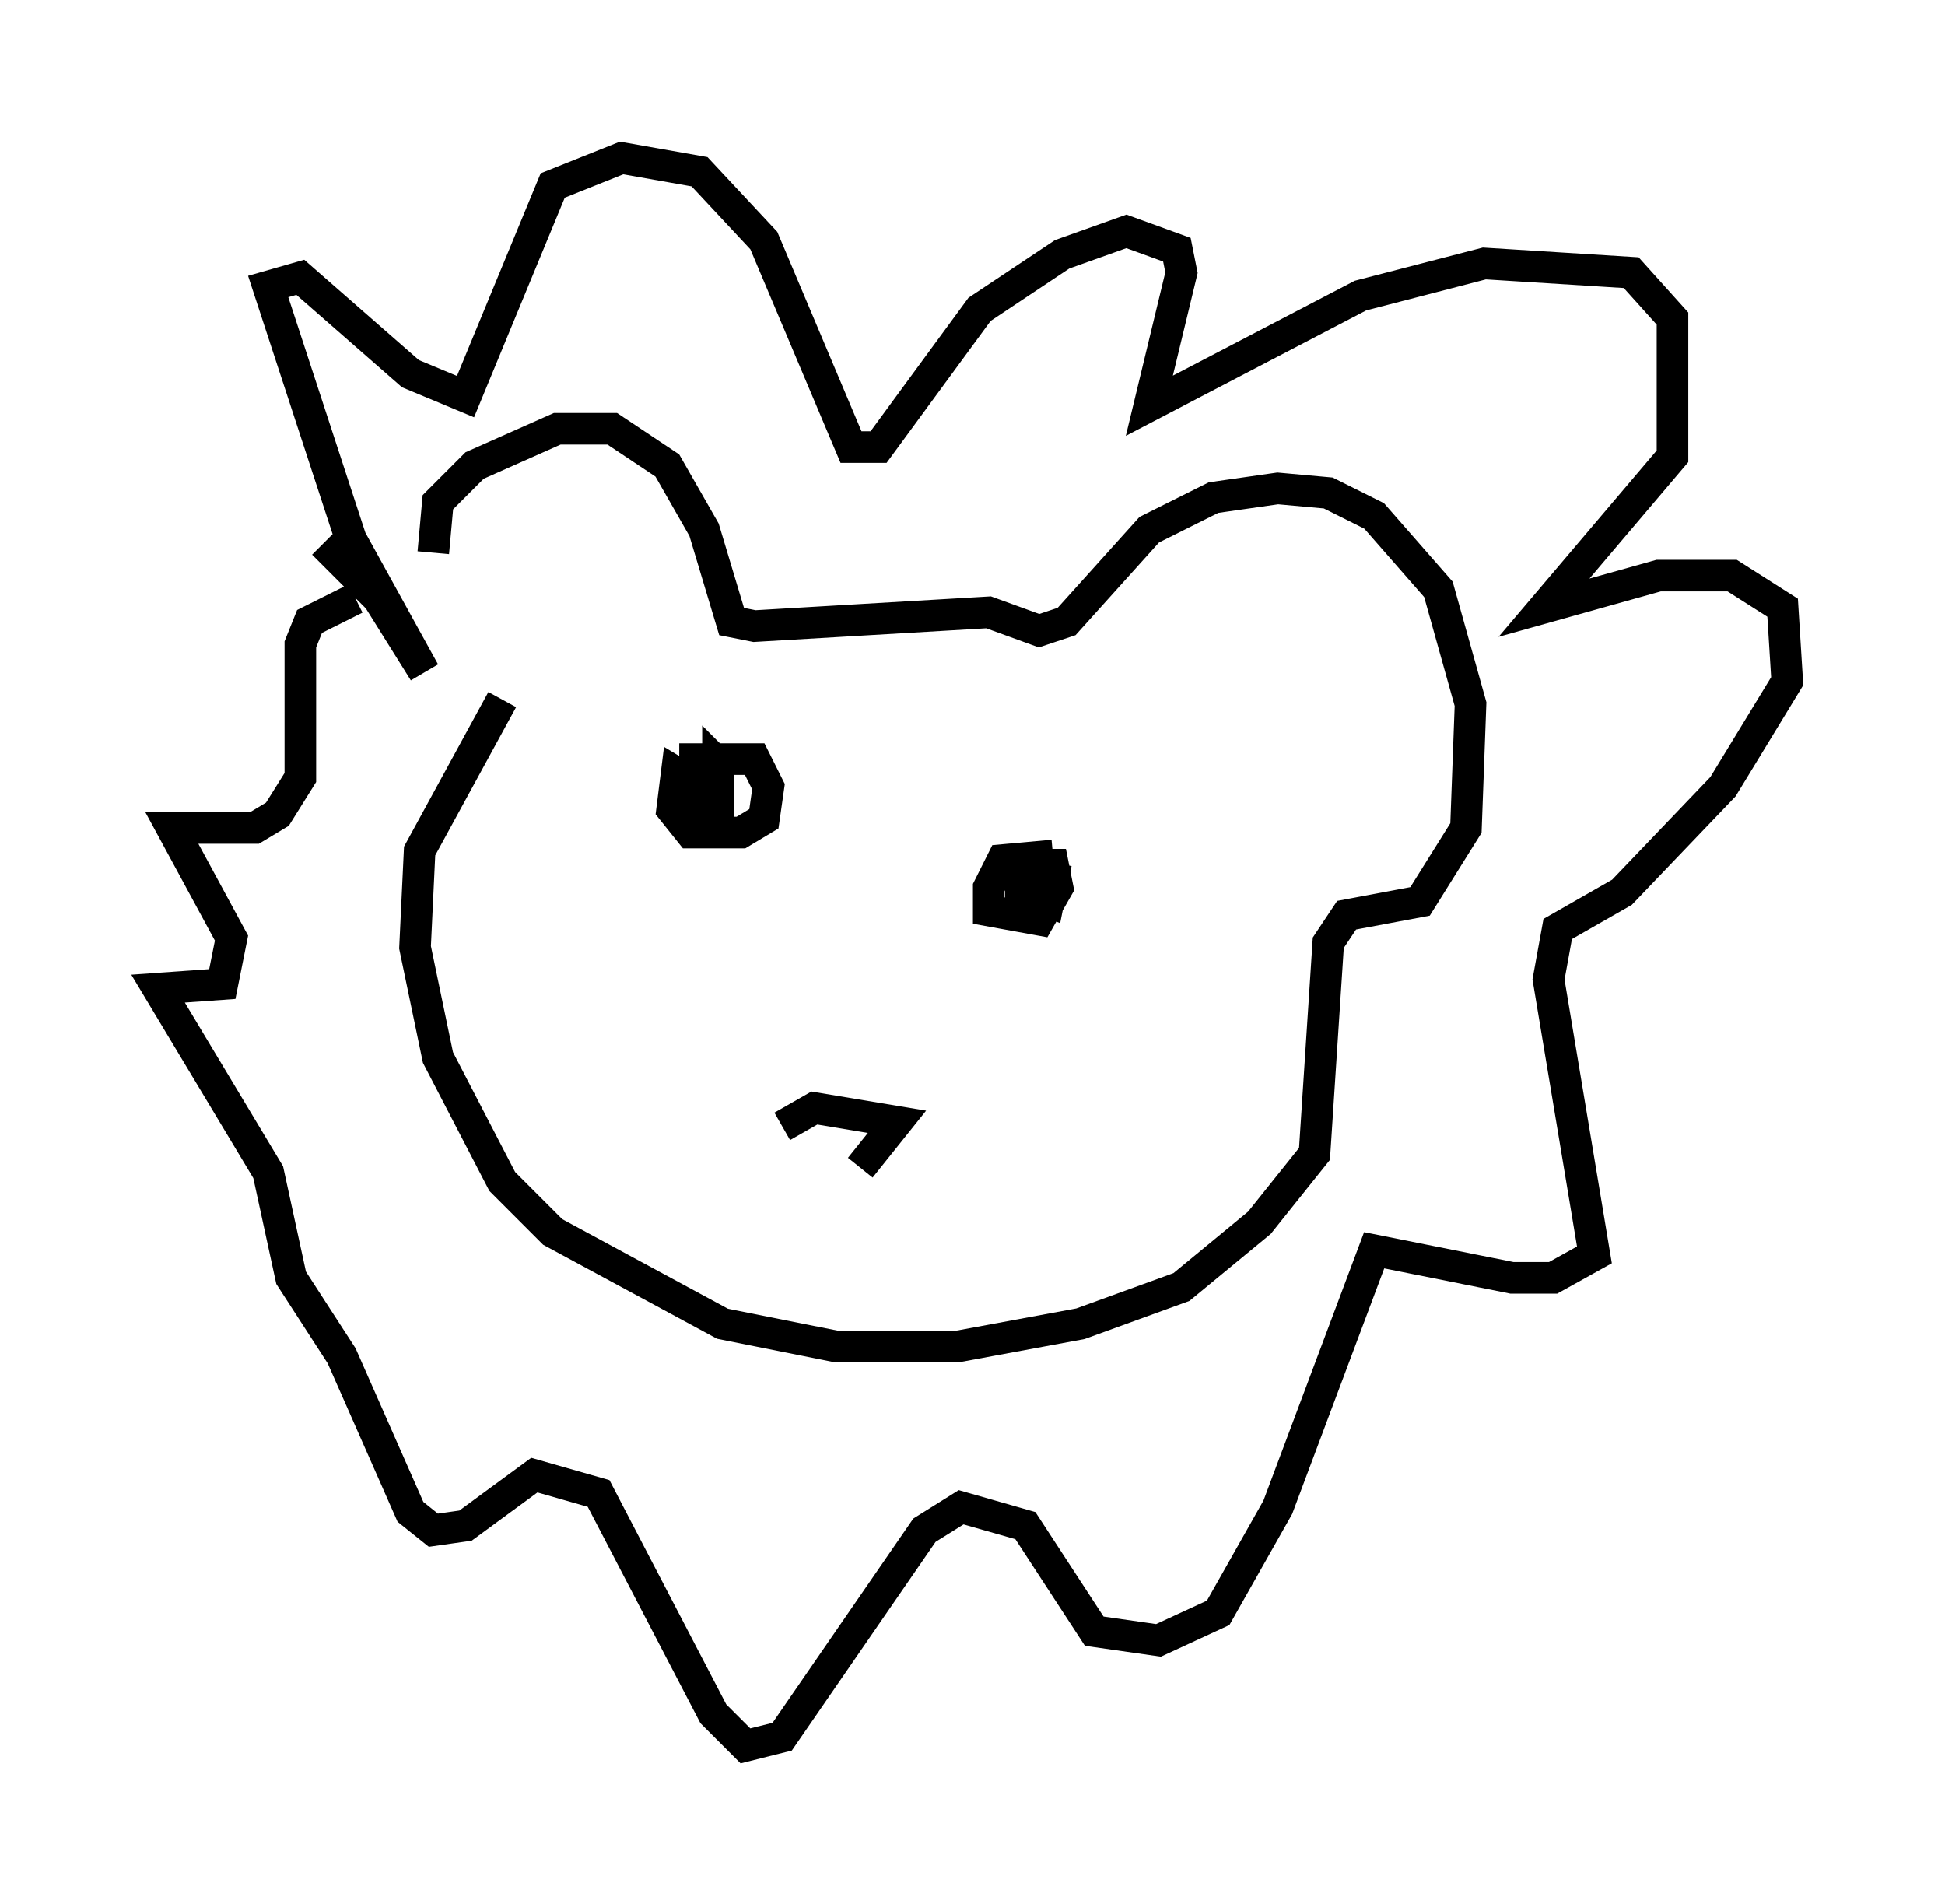 <?xml version="1.0" encoding="utf-8" ?>
<svg baseProfile="full" height="60.257" version="1.1" width="61.564" xmlns="http://www.w3.org/2000/svg" xmlns:ev="http://www.w3.org/2001/xml-events" xmlns:xlink="http://www.w3.org/1999/xlink"><defs /><rect fill="white" height="60.257" width="61.564" x="0" y="0" /><path d="M15.022, 20.397 m-1.307, -2.905 l0.145, -1.598 1.162, -1.162 l2.615, -1.162 1.743, 0.0 l1.743, 1.162 1.162, 2.034 l0.872, 2.905 0.726, 0.145 l7.408, -0.436 1.598, 0.581 l0.872, -0.291 2.615, -2.905 l2.034, -1.017 2.034, -0.291 l1.598, 0.145 1.453, 0.726 l2.034, 2.324 1.017, 3.631 l-0.145, 3.922 -1.453, 2.324 l-2.324, 0.436 -0.581, 0.872 l-0.436, 6.682 -1.743, 2.179 l-2.469, 2.034 -3.196, 1.162 l-3.922, 0.726 -3.777, 0.0 l-3.631, -0.726 -5.374, -2.905 l-1.598, -1.598 -2.034, -3.922 l-0.726, -3.486 0.145, -3.05 l2.615, -4.793 m-5.665, -4.939 l1.743, 1.743 1.453, 2.324 l-2.324, -4.212 -2.615, -7.989 l1.017, -0.291 3.486, 3.05 l1.743, 0.726 2.76, -6.682 l2.179, -0.872 2.469, 0.436 l2.034, 2.179 2.76, 6.536 l0.872, 0.0 3.196, -4.358 l2.615, -1.743 2.034, -0.726 l1.598, 0.581 0.145, 0.726 l-1.017, 4.212 6.682, -3.486 l3.922, -1.017 4.648, 0.291 l1.307, 1.453 0.0, 4.358 l-4.067, 4.793 3.631, -1.017 l2.324, 0.0 1.598, 1.017 l0.145, 2.324 -2.034, 3.341 l-3.196, 3.341 -2.034, 1.162 l-0.291, 1.598 1.453, 8.715 l-1.307, 0.726 -1.307, 0.0 l-4.358, -0.872 -3.05, 8.134 l-1.888, 3.341 -1.888, 0.872 l-2.034, -0.291 -2.179, -3.341 l-2.034, -0.581 -1.162, 0.726 l-4.503, 6.536 -1.162, 0.291 l-1.017, -1.017 -3.631, -6.972 l-2.034, -0.581 -2.179, 1.598 l-1.017, 0.145 -0.726, -0.581 l-2.179, -4.939 -1.598, -2.469 l-0.726, -3.341 -3.486, -5.81 l2.034, -0.145 0.291, -1.453 l-1.888, -3.486 2.615, 0.0 l0.726, -0.436 0.726, -1.162 l0.0, -4.212 0.291, -0.726 l1.453, -0.726 m10.894, 5.955 l-0.726, -0.436 -0.145, 1.162 l0.581, 0.726 1.598, 0.0 l0.726, -0.436 0.145, -1.017 l-0.436, -0.872 -1.888, 0.0 l0.0, 1.743 0.726, 0.145 l0.0, -1.743 0.291, 0.291 m10.313, 2.615 l-1.598, 0.145 -0.436, 0.872 l0.0, 0.726 1.598, 0.291 l0.581, -1.017 -0.145, -0.726 l-0.726, 0.0 -0.145, 0.872 l0.726, 0.291 0.145, -0.726 l-0.726, -0.145 -0.291, 0.872 l0.0, -1.307 m-7.553, 8.425 l1.017, -0.581 2.615, 0.436 l-1.162, 1.453 " fill="none" stroke="black" stroke-width="1" /></svg>